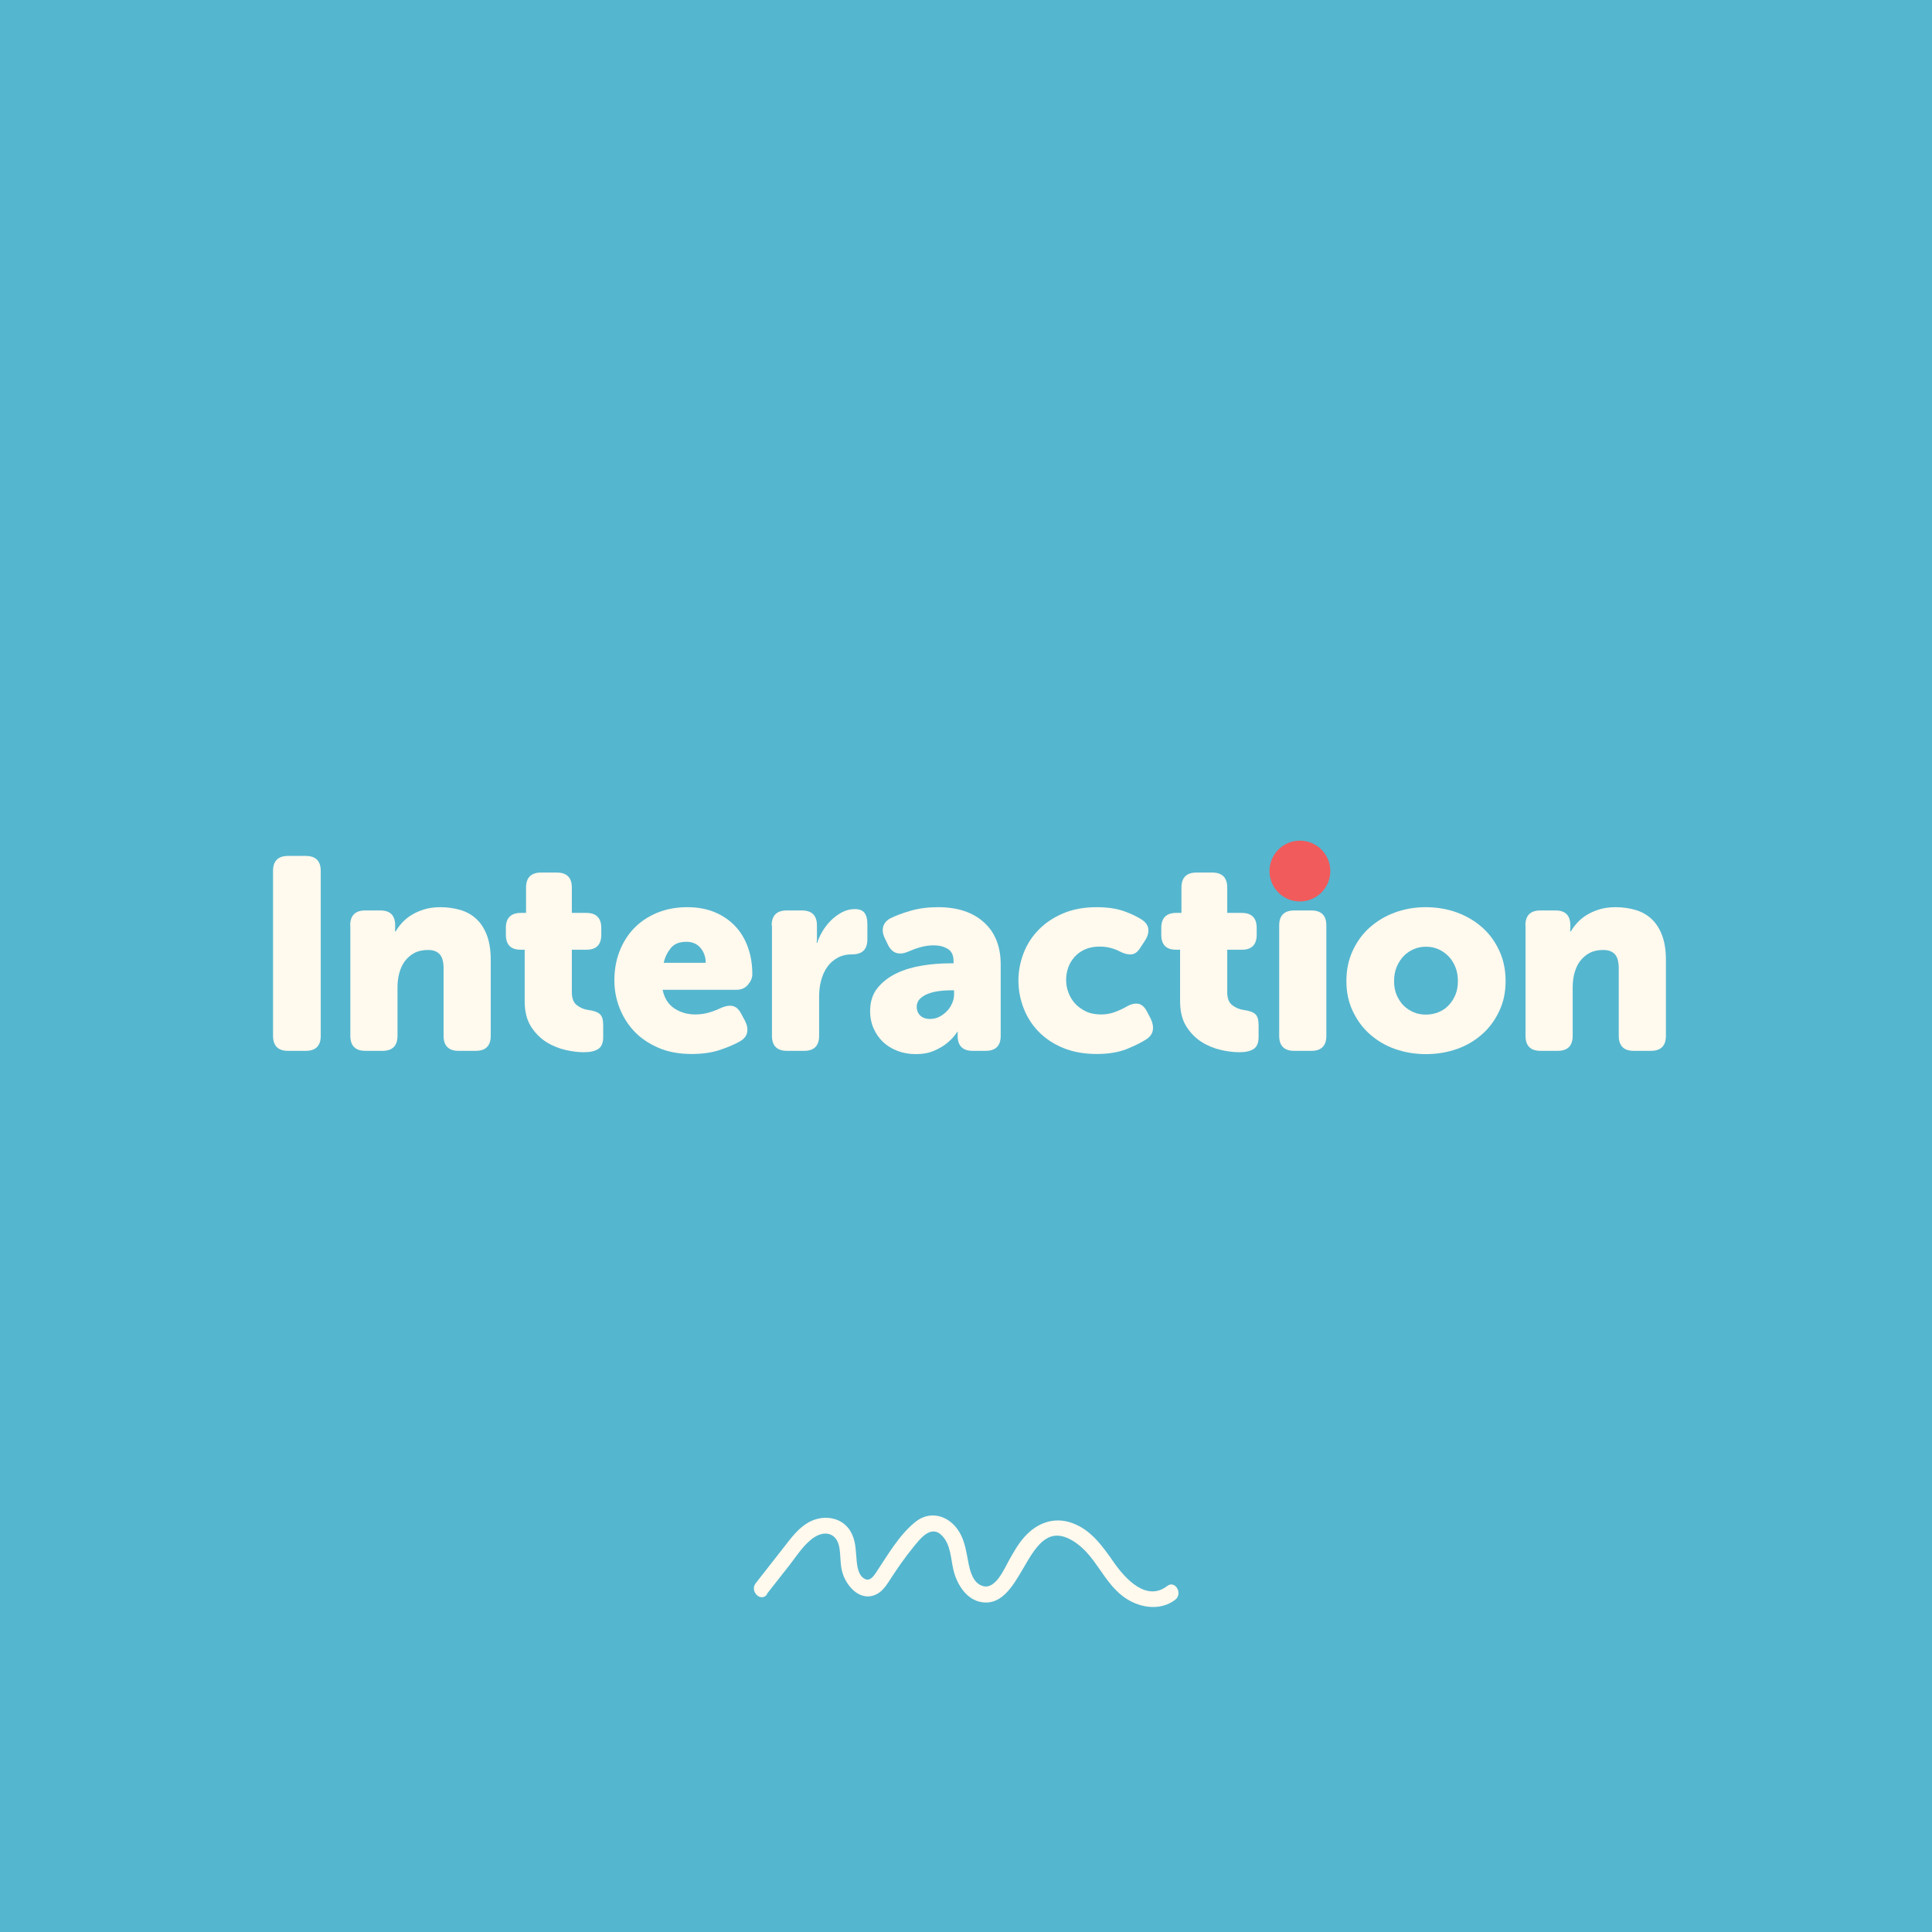 <?xml version="1.0" encoding="UTF-8"?>
<svg xmlns="http://www.w3.org/2000/svg" viewBox="0 0 141.73 141.73">
  <defs>
    <style>
      .cls-1 {
        fill: #fff9ee;
      }

      .cls-2 {
        fill: none;
      }

      .cls-3 {
        fill: #f15b5c;
      }

      .cls-4 {
        fill: #55b6cf;
      }
    </style>
  </defs>
  <g id="Front_BG" data-name="Front BG">
    <rect class="cls-4" x="0" width="141.73" height="141.73"/>
  </g>
  <g id="Front_Texts" data-name="Front Texts">
    <g>
      <rect class="cls-2" x="11.7" y="62.79" width="118.34" height="16.16"/>
      <path class="cls-1" d="M20.03,63.89c0-.73.37-1.1,1.1-1.1h1.3c.73,0,1.1.37,1.1,1.1v12.1c0,.73-.37,1.1-1.1,1.1h-1.3c-.73,0-1.1-.37-1.1-1.1v-12.1Z"/>
      <path class="cls-1" d="M25.69,67.89c0-.73.37-1.1,1.1-1.1h1.12c.72,0,1.08.37,1.08,1.1v.18s0,.05-.01.08c0,.03,0,.05,0,.08v.1h.04c.12-.2.27-.41.46-.62.19-.21.41-.4.68-.57.27-.17.58-.31.93-.42.35-.11.76-.17,1.21-.17.52,0,1.01.07,1.46.2.45.13.84.35,1.17.65.33.3.59.7.78,1.19.19.49.29,1.1.29,1.82v5.58c0,.73-.37,1.1-1.1,1.1h-1.26c-.73,0-1.1-.37-1.1-1.1v-4.94c0-.48-.09-.83-.28-1.04-.19-.21-.47-.32-.86-.32s-.72.07-1,.22c-.28.15-.51.35-.7.6-.19.25-.32.55-.41.88-.09.33-.13.68-.13,1.04v3.56c0,.73-.37,1.1-1.1,1.1h-1.26c-.73,0-1.1-.37-1.1-1.1v-8.1Z"/>
      <path class="cls-1" d="M38.49,69.67h-.3c-.72,0-1.08-.37-1.08-1.1v-.5c0-.73.37-1.1,1.1-1.1h.38v-1.86c0-.73.37-1.1,1.1-1.1h1.16c.73,0,1.1.37,1.1,1.1v1.86h1.06c.73,0,1.1.37,1.1,1.1v.5c0,.73-.36,1.1-1.08,1.1h-1.08v3.12c0,.44.12.76.37.95s.52.31.83.35c.4.05.68.15.85.3.17.15.25.41.25.8v.9c0,.41-.12.7-.36.86s-.59.24-1.06.24c-.39,0-.83-.05-1.32-.16-.49-.11-.97-.3-1.42-.58-.45-.28-.83-.66-1.14-1.15-.31-.49-.46-1.11-.46-1.87v-3.76Z"/>
      <path class="cls-1" d="M45.07,71.93c0-.76.12-1.47.37-2.12.25-.65.6-1.22,1.06-1.7.46-.48,1.02-.86,1.69-1.14.67-.28,1.41-.42,2.24-.42.76,0,1.44.13,2.03.38.59.25,1.09.6,1.5,1.04.41.44.71.96.92,1.56.21.6.31,1.25.31,1.94,0,.27-.11.52-.32.77-.21.25-.49.37-.84.37h-5.42c.13.63.43,1.09.88,1.38.45.29.96.43,1.52.43.35,0,.68-.05,1-.14.32-.09.61-.21.88-.34.33-.15.62-.19.86-.14.24.05.45.24.62.56l.28.52c.16.31.21.59.16.86-.05.26-.23.48-.54.66-.37.21-.86.42-1.45.62-.59.2-1.29.3-2.09.3-.92,0-1.73-.15-2.44-.46-.71-.31-1.3-.71-1.77-1.21-.47-.5-.83-1.08-1.08-1.73-.25-.65-.37-1.32-.37-2ZM51.77,70.63c0-.43-.13-.79-.38-1.09s-.6-.45-1.04-.45c-.51,0-.89.15-1.14.46-.25.31-.43.67-.52,1.08h3.08Z"/>
      <path class="cls-1" d="M56.61,67.89c0-.73.37-1.1,1.1-1.1h1.12c.73,0,1.1.37,1.1,1.1v.64c0,.09,0,.17,0,.24,0,.07,0,.13,0,.2-.01.07-.02.13-.02.2h.04c.08-.27.21-.55.38-.84.17-.29.38-.56.62-.8s.51-.44.81-.6c.3-.16.61-.24.93-.24.35,0,.59.09.73.28.14.19.21.46.21.82v1.12c0,.73-.37,1.1-1.1,1.1-.41,0-.77.08-1.08.25-.31.17-.56.39-.76.67-.2.28-.35.61-.45.98-.1.37-.15.77-.15,1.18v2.9c0,.73-.37,1.1-1.1,1.1h-1.26c-.73,0-1.1-.37-1.1-1.1v-8.1Z"/>
      <path class="cls-1" d="M63.83,74.19c0-.69.18-1.27.55-1.72.37-.45.84-.81,1.41-1.08.57-.27,1.2-.45,1.88-.56s1.34-.16,1.98-.16h.3v-.18c0-.43-.15-.72-.44-.89-.29-.17-.63-.25-1.02-.25-.33,0-.66.05-.98.14s-.61.2-.88.32c-.68.29-1.17.13-1.48-.48l-.24-.5c-.15-.31-.19-.59-.12-.85.07-.26.25-.47.56-.63.39-.19.87-.37,1.46-.54.59-.17,1.25-.26,2-.26,1.43,0,2.55.37,3.37,1.11s1.23,1.77,1.23,3.09v5.24c0,.73-.37,1.1-1.1,1.1h-.96c-.73,0-1.1-.37-1.1-1.12v-.22s0-.05.02-.06h-.04c-.2.31-.45.58-.74.82-.25.21-.57.4-.96.57s-.83.25-1.34.25-.95-.08-1.36-.24c-.41-.16-.77-.38-1.06-.66-.29-.28-.52-.61-.69-1-.17-.39-.25-.8-.25-1.24ZM67.25,73.87c0,.24.08.45.25.62.17.17.41.26.73.26.25,0,.49-.06.7-.17s.4-.26.56-.43c.16-.17.28-.37.37-.58s.13-.43.13-.64v-.28h-.32c-.27,0-.54.02-.83.06-.29.04-.55.11-.78.2-.23.09-.43.22-.58.37s-.23.35-.23.59Z"/>
      <path class="cls-1" d="M74.71,71.93c0-.69.13-1.36.38-2.01.25-.65.62-1.22,1.11-1.72.49-.5,1.09-.9,1.8-1.2.71-.3,1.53-.45,2.45-.45.79,0,1.45.1,2,.29.55.2.99.41,1.32.63.28.19.44.41.47.67s-.04.54-.23.84l-.34.52c-.19.31-.4.48-.64.51s-.52-.03-.84-.19c-.2-.11-.43-.2-.68-.27-.25-.07-.53-.11-.84-.11-.41,0-.77.07-1.08.21-.31.14-.56.32-.77.56s-.36.49-.46.78c-.1.29-.15.59-.15.89s.05.61.16.91c.11.3.27.58.48.81.21.24.48.43.8.59s.7.23,1.14.23c.35,0,.68-.06,1-.18.32-.12.61-.25.86-.4.33-.19.62-.25.87-.2.25.05.46.25.63.58l.26.5c.15.31.2.59.16.85s-.19.48-.46.66c-.36.24-.85.48-1.46.73-.61.24-1.35.36-2.2.36-.92,0-1.74-.15-2.45-.44-.71-.29-1.31-.69-1.8-1.19-.49-.5-.86-1.08-1.11-1.73-.25-.65-.38-1.33-.38-2.04Z"/>
      <path class="cls-1" d="M86.57,69.67h-.3c-.72,0-1.08-.37-1.08-1.1v-.5c0-.73.37-1.1,1.1-1.1h.38v-1.86c0-.73.37-1.1,1.1-1.1h1.16c.73,0,1.1.37,1.1,1.1v1.86h1.06c.73,0,1.1.37,1.1,1.1v.5c0,.73-.36,1.1-1.08,1.1h-1.08v3.12c0,.44.12.76.37.95s.52.31.83.35c.4.05.68.15.85.3.17.15.25.41.25.8v.9c0,.41-.12.7-.36.86s-.59.24-1.06.24c-.39,0-.83-.05-1.32-.16-.49-.11-.97-.3-1.42-.58-.45-.28-.83-.66-1.14-1.15-.31-.49-.46-1.11-.46-1.87v-3.76Z"/>
      <path class="cls-1" d="M93.84,67.89c0-.73.37-1.1,1.1-1.1h1.26c.73,0,1.1.37,1.1,1.1v8.1c0,.73-.37,1.1-1.1,1.1h-1.26c-.73,0-1.1-.37-1.1-1.1v-8.1ZM94.99,65.49c-.73,0-1.1-.37-1.1-1.1v-.5c0-.73.37-1.1,1.1-1.1h1.18c.73,0,1.1.37,1.1,1.1v.5c0,.73-.37,1.1-1.1,1.1h-1.18Z"/>
      <path class="cls-1" d="M98.77,71.97c0-.81.15-1.55.46-2.22.31-.67.72-1.24,1.25-1.71.53-.47,1.14-.84,1.85-1.1.71-.26,1.46-.39,2.26-.39s1.58.13,2.29.39c.71.26,1.33.63,1.86,1.1.53.47.94,1.04,1.25,1.71.31.67.46,1.41.46,2.22s-.15,1.53-.46,2.19-.72,1.23-1.25,1.7c-.53.47-1.14.84-1.85,1.09-.71.25-1.47.38-2.28.38s-1.57-.13-2.28-.38-1.32-.62-1.85-1.09c-.53-.47-.94-1.04-1.25-1.7-.31-.66-.46-1.39-.46-2.19ZM102.27,71.97c0,.38.06.73.19,1.03.13.3.3.56.51.77.21.21.46.37.74.49s.58.17.9.17.62-.06.9-.17c.28-.11.53-.27.74-.49s.38-.47.51-.77c.13-.3.19-.65.19-1.03s-.06-.73-.19-1.04c-.13-.31-.3-.58-.51-.79s-.46-.39-.74-.51c-.28-.12-.58-.18-.9-.18s-.62.06-.9.18-.53.29-.74.51c-.21.22-.38.48-.51.79-.13.31-.19.66-.19,1.04Z"/>
      <path class="cls-1" d="M111.9,67.89c0-.73.37-1.1,1.1-1.1h1.12c.72,0,1.08.37,1.08,1.1v.18s0,.05-.01.08c0,.03,0,.05,0,.08v.1h.04c.12-.2.27-.41.46-.62.19-.21.41-.4.68-.57.27-.17.58-.31.93-.42.35-.11.76-.17,1.21-.17.52,0,1.01.07,1.46.2.45.13.84.35,1.17.65.33.3.59.7.78,1.19.19.49.29,1.1.29,1.82v5.58c0,.73-.37,1.1-1.1,1.1h-1.26c-.73,0-1.1-.37-1.1-1.1v-4.94c0-.48-.09-.83-.28-1.04-.19-.21-.47-.32-.86-.32s-.72.07-1,.22c-.28.15-.51.35-.7.6-.19.25-.32.55-.41.88-.09.33-.13.68-.13,1.04v3.56c0,.73-.37,1.1-1.1,1.1h-1.26c-.73,0-1.1-.37-1.1-1.1v-8.1Z"/>
    </g>
    <path class="cls-1" d="M56.25,116.94l1.68-2.14c.53-.68,1.05-1.52,1.78-2.01.83-.55,1.67-.31,1.86.71.12.67.04,1.37.28,2.02.35.97,1.32,1.97,2.42,1.45.54-.26.83-.8,1.15-1.28.48-.74.99-1.46,1.54-2.14s1.36-1.77,2.19-.85c.59.65.6,1.64.79,2.46.27,1.14,1.07,2.4,2.39,2.4,2.94,0,3.1-6.87,6.64-4.35,1.42,1.01,2,2.82,3.39,3.88,1.09.84,2.69,1.15,3.85.27.59-.45,0-1.47-.59-1.01-1.52,1.17-3.07-.54-3.89-1.71s-1.66-2.39-3.04-2.9-2.63-.01-3.54,1.01c-.47.53-.81,1.14-1.15,1.75s-.96,2.08-1.86,1.86-1.05-1.48-1.19-2.21-.29-1.41-.74-2.01c-.77-1.03-2.06-1.32-3.09-.47-1.18.96-2.03,2.46-2.86,3.7-.26.39-.55.73-1,.33-.29-.27-.37-.78-.41-1.14-.07-.68-.05-1.37-.34-2-.56-1.26-2.05-1.52-3.2-.88-.74.42-1.26,1.12-1.77,1.78-.7.89-1.4,1.78-2.1,2.68-.46.59.36,1.42.83.83h0Z"/>
    <circle class="cls-3" cx="95.36" cy="63.9" r="2.23"/>
  </g>
</svg>